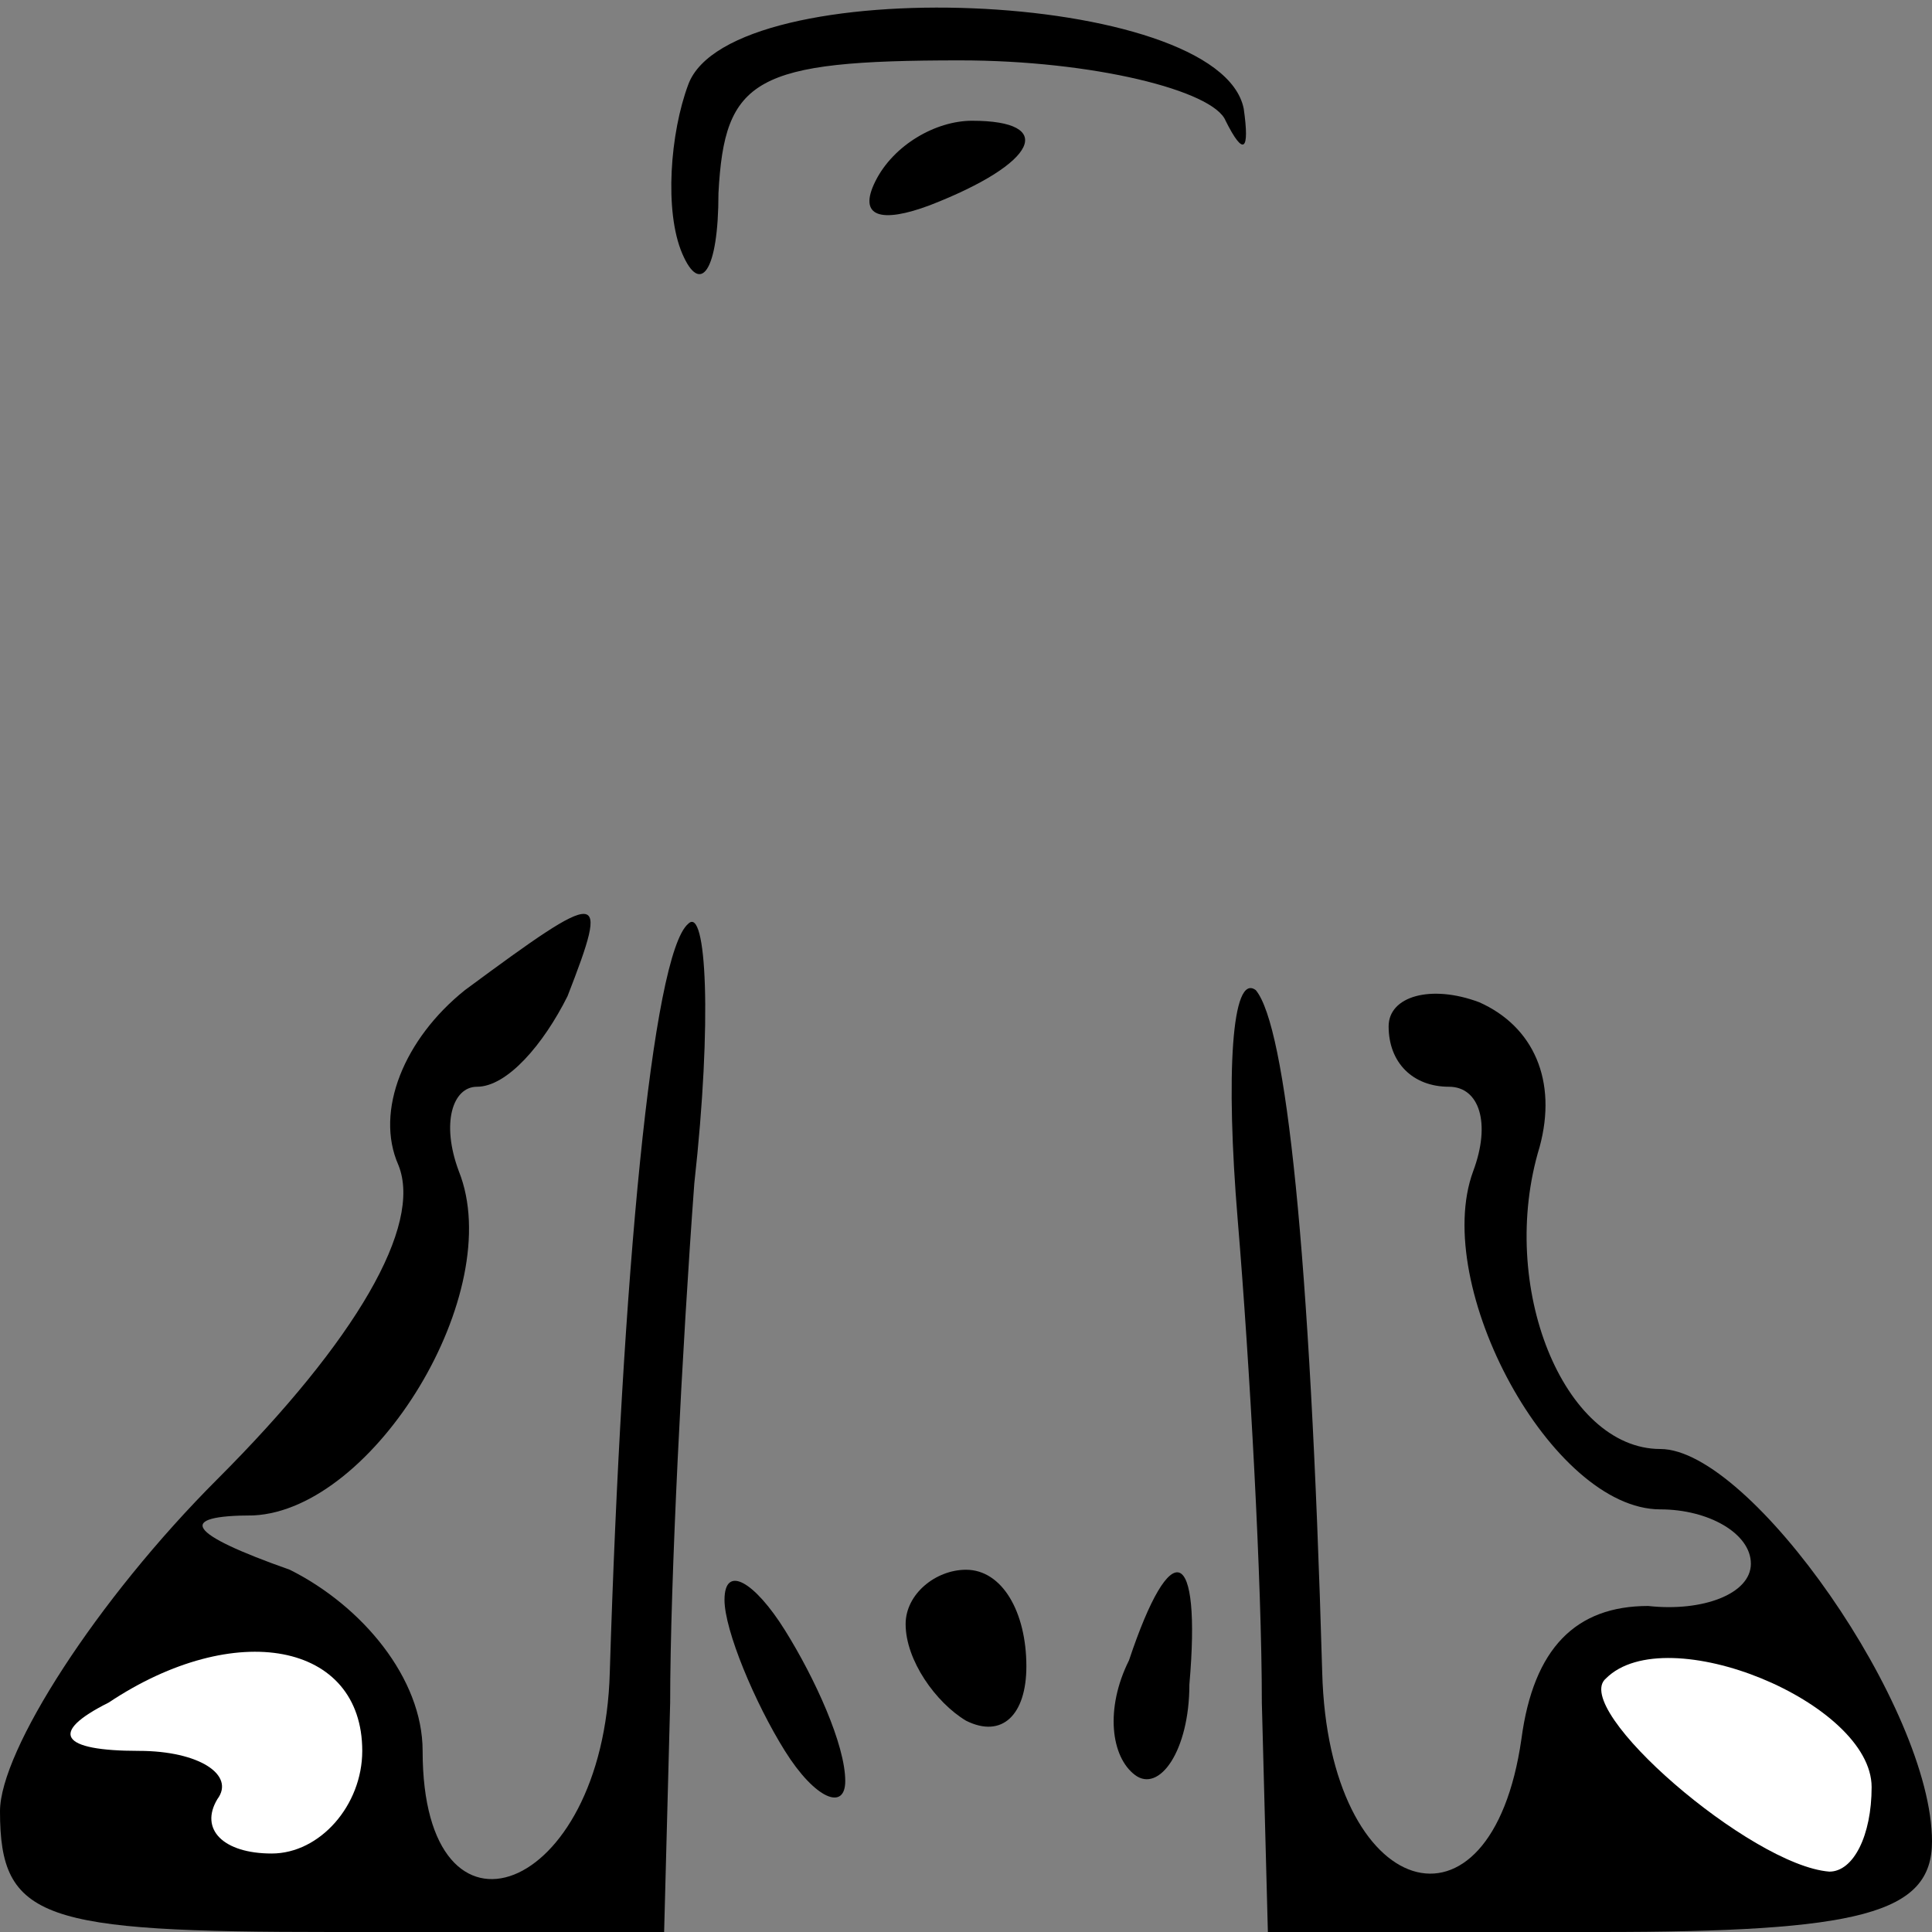 <?xml version="1.0" standalone="no"?>
<!DOCTYPE svg PUBLIC "-//W3C//DTD SVG 20010904//EN"
 "http://www.w3.org/TR/2001/REC-SVG-20010904/DTD/svg10.dtd">
<svg version="1.0" xmlns="http://www.w3.org/2000/svg"
 width="32pt" height="32pt" viewBox="0 0 32 32"
 preserveAspectRatio="xMidYMid meet">
<rect x="0" y="0" width="32" height="32" fill="#808080" stroke="none"/>
<g transform="translate(0,32) scale(0.1,-0.1)"
fill="#000000" stroke="none">
<path fill="#000000" stroke="none" d="M114 306 c-3 -8 -4 -21 -1 -28 3 -7 6
-3 6 10 1 19 6 22 40 22 22 0 42 -5 44 -10 3 -6 4 -5 3 2 -4 20 -85 23 -92 4z"/>
<path fill="#000000" stroke="none" d="M145 290 c-3 -6 1 -7 9 -4 18 7 21 14
7 14 -6 0 -13 -4 -16 -10z"/>
<path fill="#000000" stroke="none" d="M77 156 c-10 -8 -15 -20 -11 -29 4 -10
-7 -29 -30 -52 -20 -20 -36 -45 -36 -55 0 -18 7 -20 55 -20 l55 0 1 38 c0 20
2 59 4 86 3 27 2 46 -1 43 -6 -5 -11 -59 -13 -124 -1 -37 -31 -48 -31 -13 0
12 -10 24 -22 30 -17 6 -19 9 -6 9 20 1 42 37 34 57 -3 8 -1 14 3 14 5 0 11 7
15 15 7 18 6 18 -17 1z"/>
<path fill="#ffffff" stroke="none" d="M60 30 c0 -9 -7 -17 -15 -17 -8 0 -12
4 -9 9 3 4 -3 8 -13 8 -13 0 -15 3 -5 8 21 14 42 10 42 -8z"/>
<path fill="#000000" stroke="none" d="M205 118 c2 -24 4 -60 4 -80 l1 -38 55
0 c43 0 55 3 55 15 0 22 -30 65 -45 65 -16 0 -27 27 -20 50 3 11 -1 20 -10 24
-8 3 -15 1 -15 -4 0 -6 4 -10 10 -10 5 0 7 -6 4 -14 -7 -19 13 -56 31 -56 8 0
15 -4 15 -9 0 -5 -8 -8 -17 -7 -12 0 -19 -7 -21 -22 -5 -35 -32 -27 -33 11 -2
70 -6 107 -11 113 -4 3 -5 -14 -3 -38z"/>
<path fill="#ffffff" stroke="none" d="M310 24 c0 -8 -3 -14 -7 -14 -13 1 -43
27 -37 32 10 10 44 -4 44 -18z"/>
<path fill="#000000" stroke="none" d="M120 55 c0 -5 5 -17 10 -25 5 -8 10
-10 10 -5 0 6 -5 17 -10 25 -5 8 -10 11 -10 5z"/>
<path fill="#000000" stroke="none" d="M150 51 c0 -6 5 -13 10 -16 6 -3 10 1
10 9 0 9 -4 16 -10 16 -5 0 -10 -4 -10 -9z"/>
<path fill="#000000" stroke="none" d="M187 45 c-4 -8 -3 -16 1 -19 4 -3 9 4
9 15 2 23 -3 25 -10 4z"/>
</g>
</svg>

